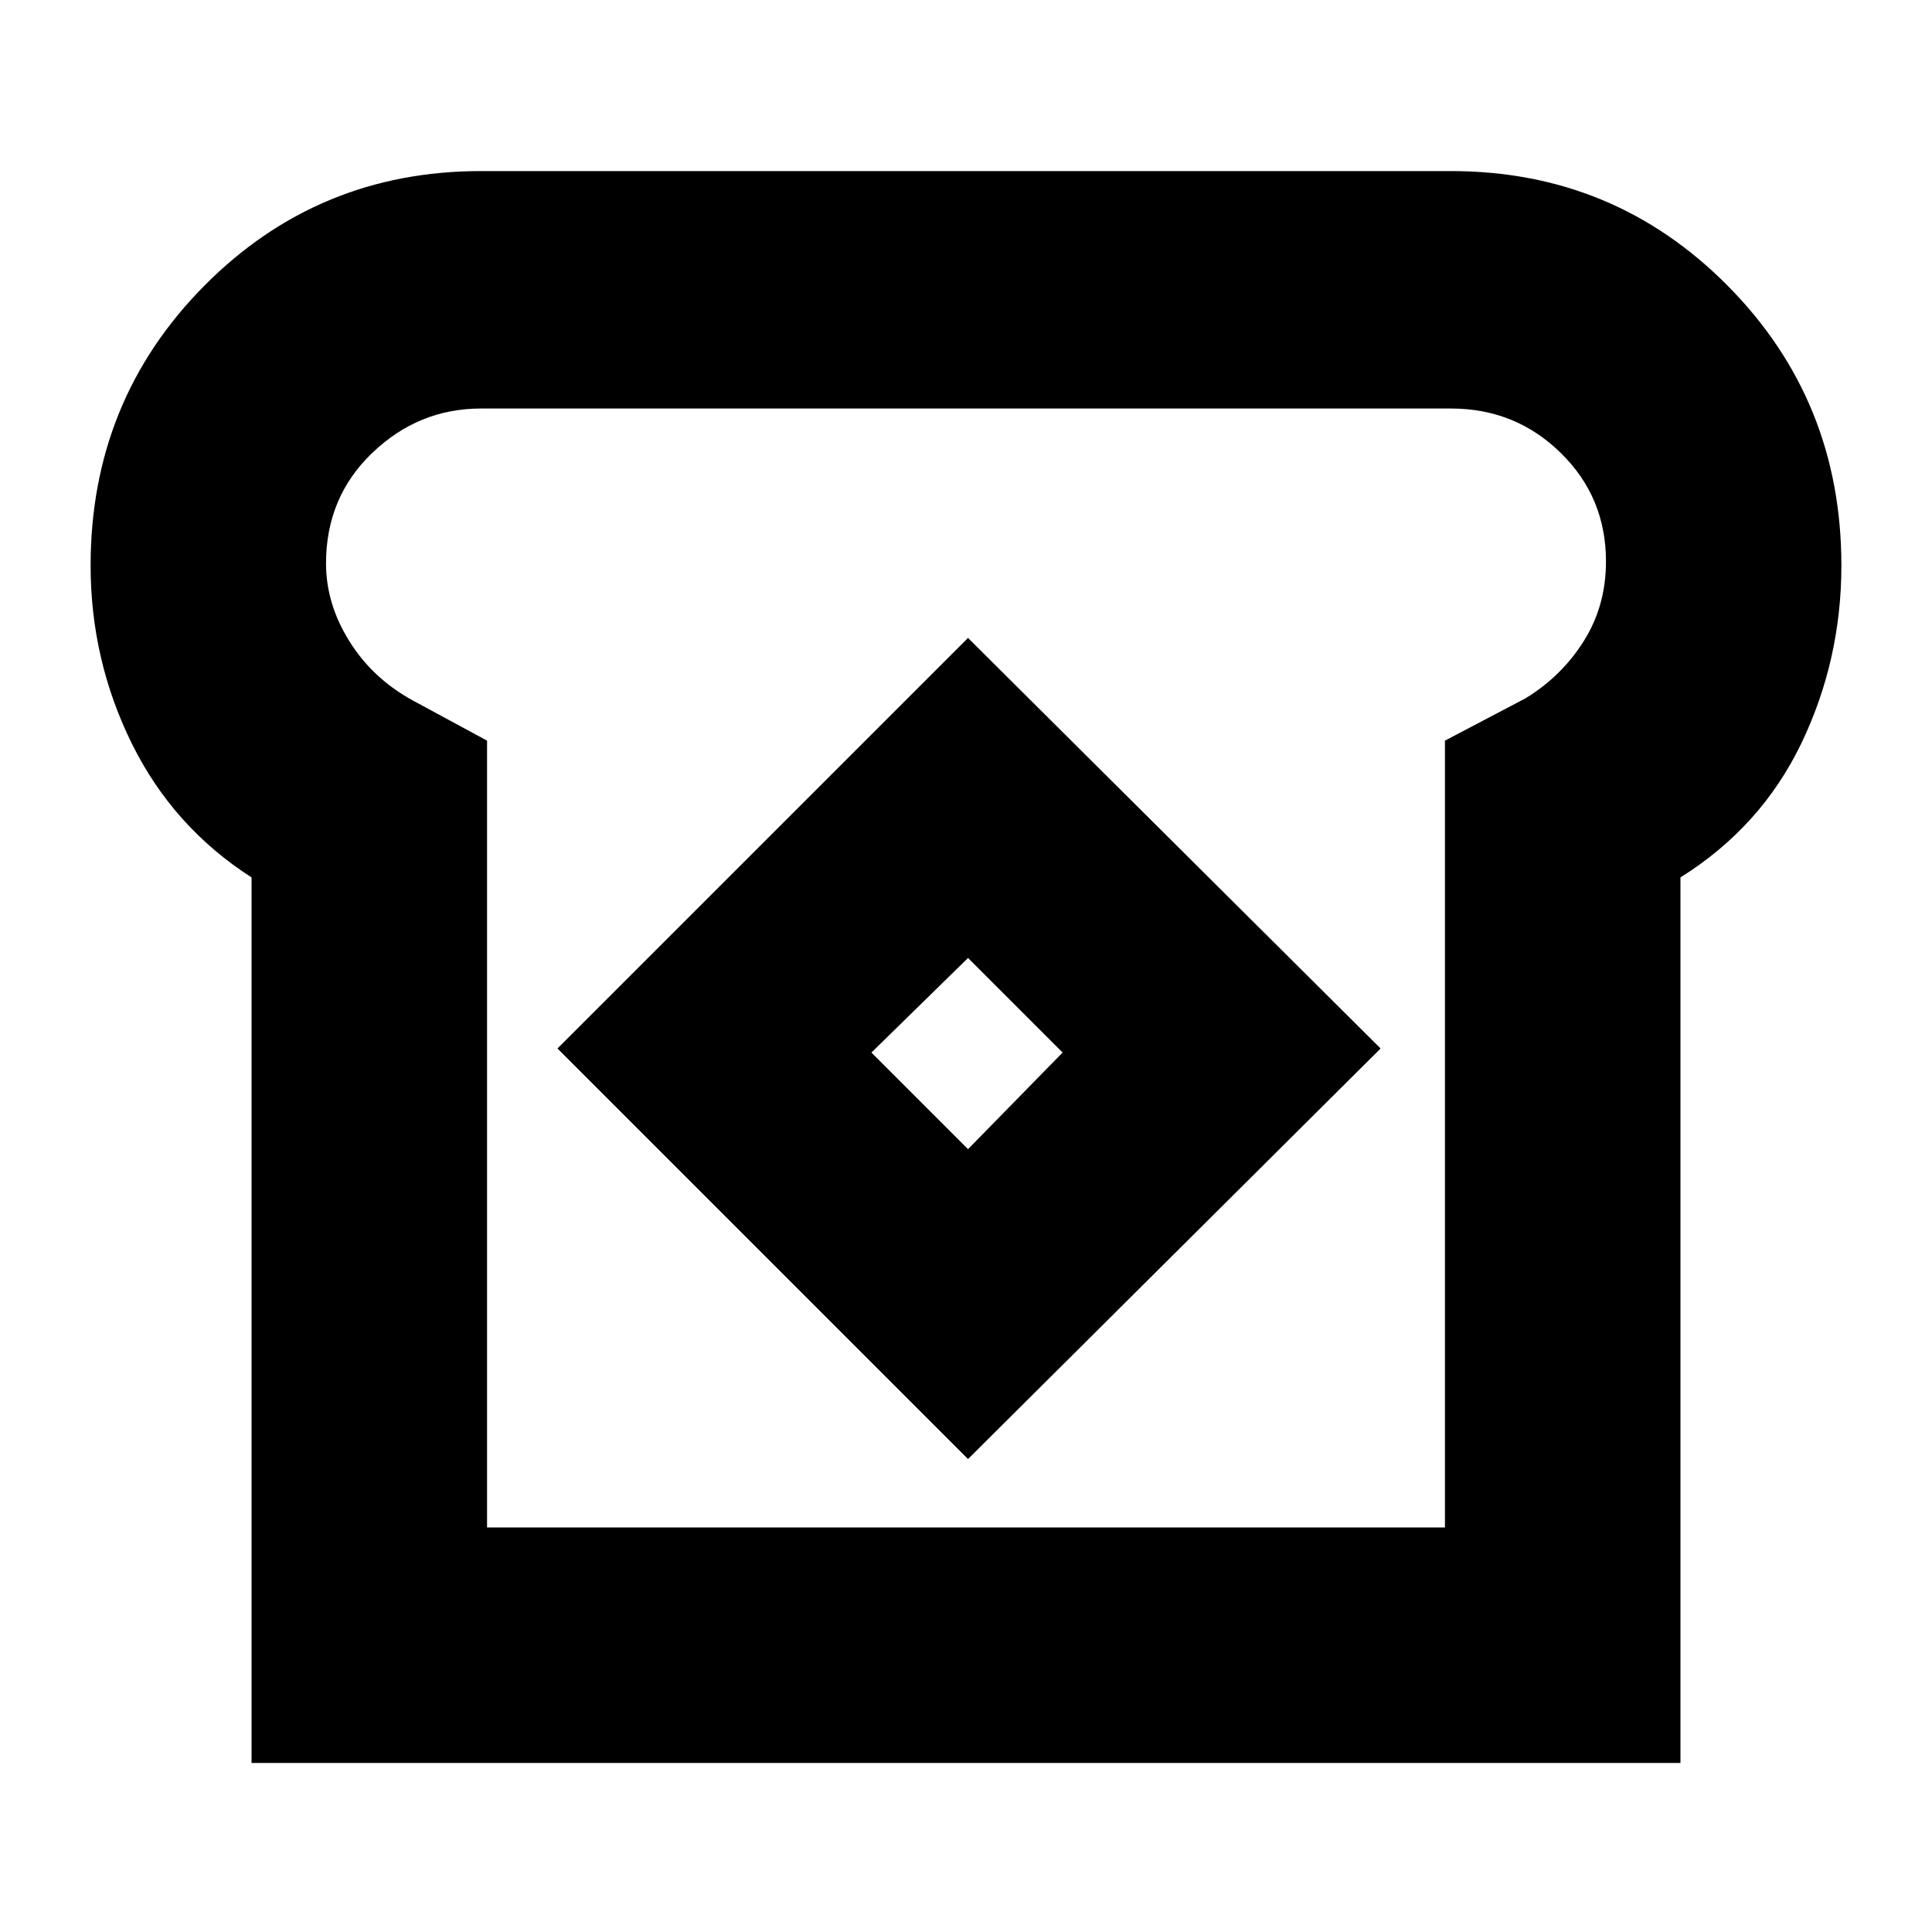 <svg xmlns="http://www.w3.org/2000/svg" height="20" width="20"><path d="M2.604 18.25V9.083q-.812-.521-1.239-1.385-.427-.865-.427-1.844 0-1.708 1.177-2.896 1.177-1.187 2.864-1.187h10.042q1.687 0 2.864 1.187 1.177 1.188 1.177 2.896 0 .979-.416 1.844-.417.864-1.25 1.385v9.167Zm2.438-2.438h9.916V7.667l.834-.438q.375-.229.604-.594.229-.364.229-.823 0-.666-.469-1.124-.468-.459-1.135-.459H4.979q-.646 0-1.125.459-.479.458-.479 1.145 0 .417.24.802.239.386.656.615l.771.417Zm4.979-.708 4.271-4.25-4.271-4.25-4.25 4.25Zm0-3.208-1-1 1-.979.979.979ZM10 10.021Z"/></svg>